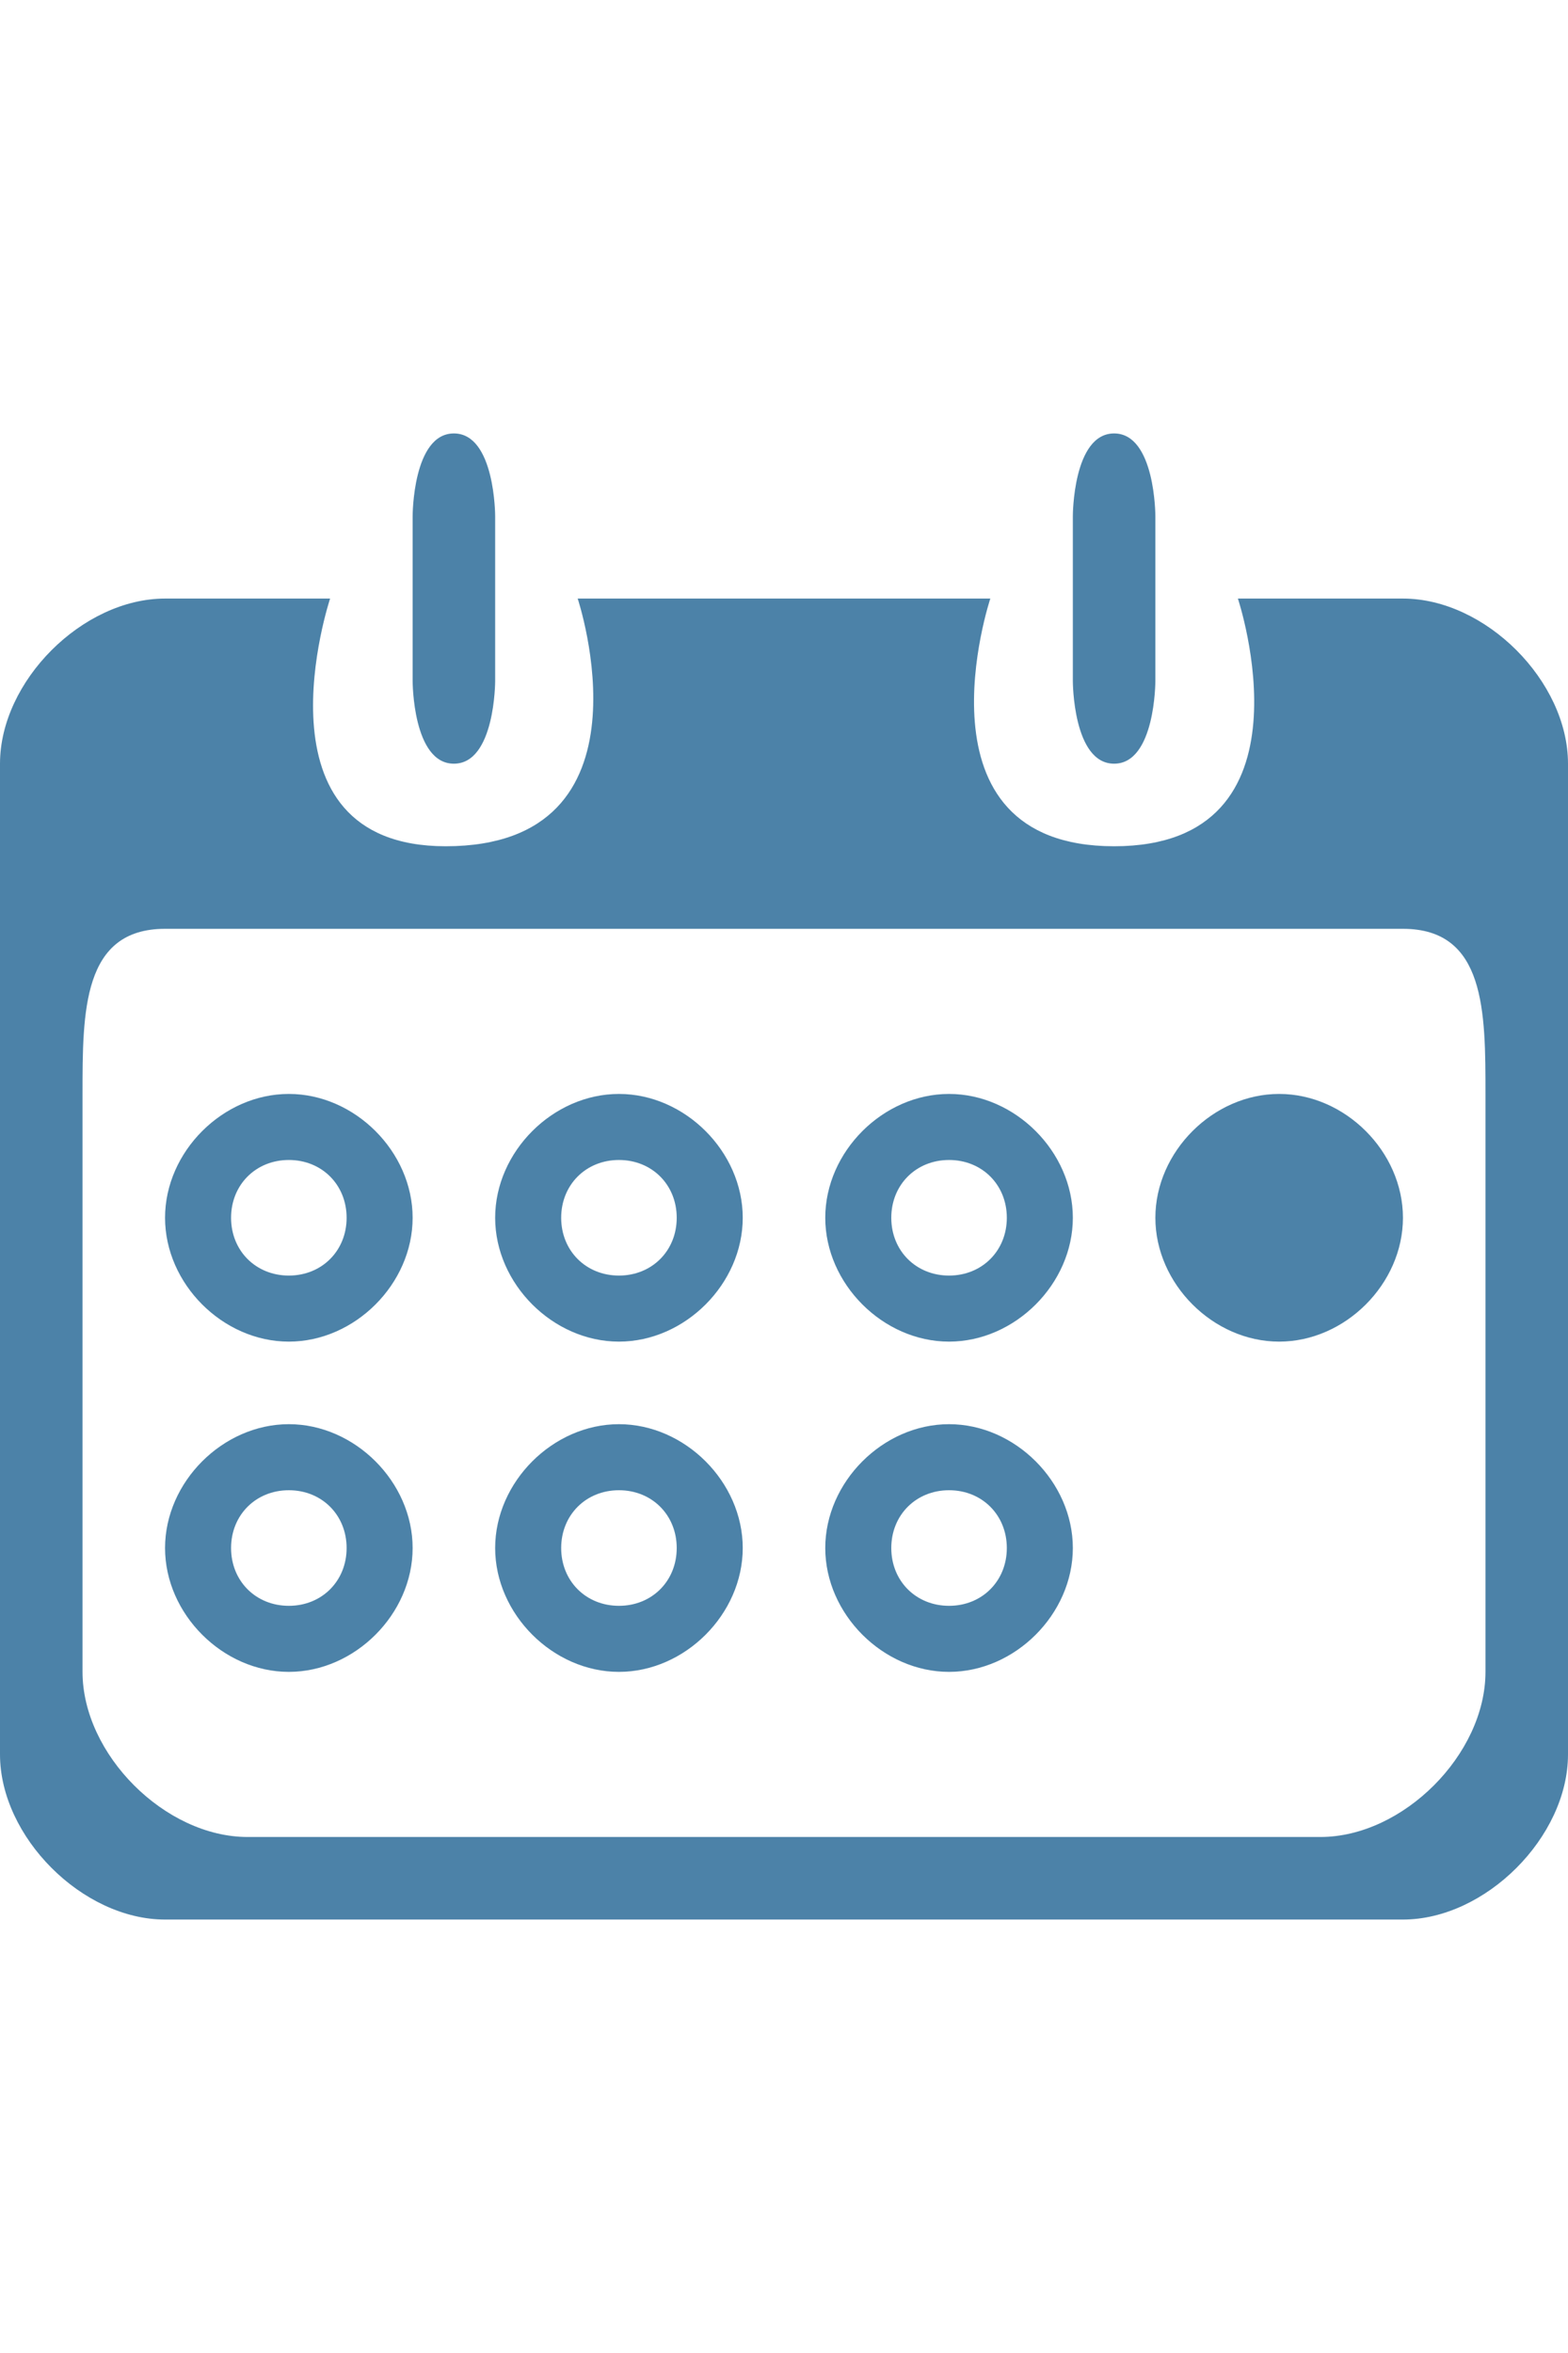 <svg version="1.0" xmlns="http://www.w3.org/2000/svg" x="0px" y="0px" width="20px" height="30px" viewBox="0 0 19 18" xml:space="preserve">
<style>
  .st0{fill: #4c82a8;}
</style>
  <g><g><path class="st0" d="M3.5,8C2.7,8,2,8.7,2,9.5C2,10.3,2.7,11,3.5,11C4.3,11,5,10.3,5,9.5C5,8.7,4.3,8,3.5,8z M3.5,10.2
			c-0.4,0-0.7-0.3-0.7-0.7c0-0.4,0.3-0.7,0.7-0.7s0.7,0.3,0.7,0.7C4.2,9.9,3.9,10.2,3.5,10.2z M3.5,12C2.7,12,2,12.7,2,13.5
			C2,14.3,2.7,15,3.5,15C4.3,15,5,14.3,5,13.5C5,12.7,4.3,12,3.5,12z M3.5,14.2c-0.4,0-0.7-0.3-0.7-0.7c0-0.4,0.3-0.7,0.7-0.7
			s0.7,0.3,0.7,0.7C4.2,13.9,3.9,14.2,3.5,14.2z M13.5,4C14,4,14,3,14,3V1c0,0,0-1-0.5-1C13,0,13,1,13,1v2C13,3,13,4,13.5,4z M5.5,4
			C6,4,6,3,6,3V1c0,0,0-1-0.5-1C5,0,5,1,5,1v2C5,3,5,4,5.5,4z M11.5,8C10.7,8,10,8.7,10,9.5c0,0.8,0.7,1.5,1.5,1.5
			c0.8,0,1.5-0.7,1.5-1.5C13,8.7,12.3,8,11.5,8z M11.5,10.2c-0.4,0-0.7-0.3-0.7-0.7c0-0.4,0.3-0.7,0.7-0.7s0.7,0.3,0.7,0.7
			C12.2,9.9,11.9,10.2,11.5,10.2z M15.5,8C14.7,8,14,8.7,14,9.5c0,0.8,0.7,1.5,1.5,1.5c0.8,0,1.5-0.7,1.5-1.5C17,8.7,16.3,8,15.5,8z
			 M17,2c-0.1,0-2,0-2,0s1,3-1.5,3C11,5,12,2,12,2H7c0,0,1,3-1.6,3C3,5,4,2,4,2S2.2,2,2,2C1,2,0,3,0,4c0,1,0,10.8,0,12c0,1,1,2,2,2
			c1,0,13.7,0,15,0c1,0,2-1,2-2c0-0.8,0-11,0-12C19,3,18,2,17,2z M18,15c0,1-1,2-2,2c-1.1,0-12.2,0-13,0c-1,0-2-1-2-2
			c0-0.9,0-6.2,0-7c0-1,0-2,1-2c0.8,0,14.3,0,15,0c1,0,1,1,1,2C18,8.8,18,14.3,18,15z M7.5,12C6.7,12,6,12.7,6,13.5
			C6,14.3,6.7,15,7.5,15C8.3,15,9,14.3,9,13.5C9,12.7,8.3,12,7.5,12z M7.5,14.2c-0.4,0-0.7-0.3-0.7-0.7c0-0.4,0.3-0.7,0.7-0.7
			s0.7,0.3,0.7,0.7C8.2,13.9,7.9,14.2,7.5,14.2z M7.5,8C6.7,8,6,8.7,6,9.5C6,10.3,6.7,11,7.5,11C8.3,11,9,10.3,9,9.5
			C9,8.7,8.3,8,7.5,8z M7.5,10.2c-0.4,0-0.7-0.3-0.7-0.7c0-0.4,0.3-0.7,0.7-0.7s0.7,0.3,0.7,0.7C8.2,9.9,7.9,10.2,7.5,10.2z
			 M11.5,12c-0.8,0-1.5,0.7-1.5,1.5c0,0.8,0.7,1.5,1.5,1.5c0.8,0,1.5-0.7,1.5-1.5C13,12.7,12.3,12,11.5,12z M11.5,14.2
			c-0.4,0-0.7-0.3-0.7-0.7c0-0.4,0.3-0.7,0.7-0.7s0.7,0.3,0.7,0.7C12.2,13.9,11.9,14.2,11.5,14.2z"/>
</g></g></svg>
